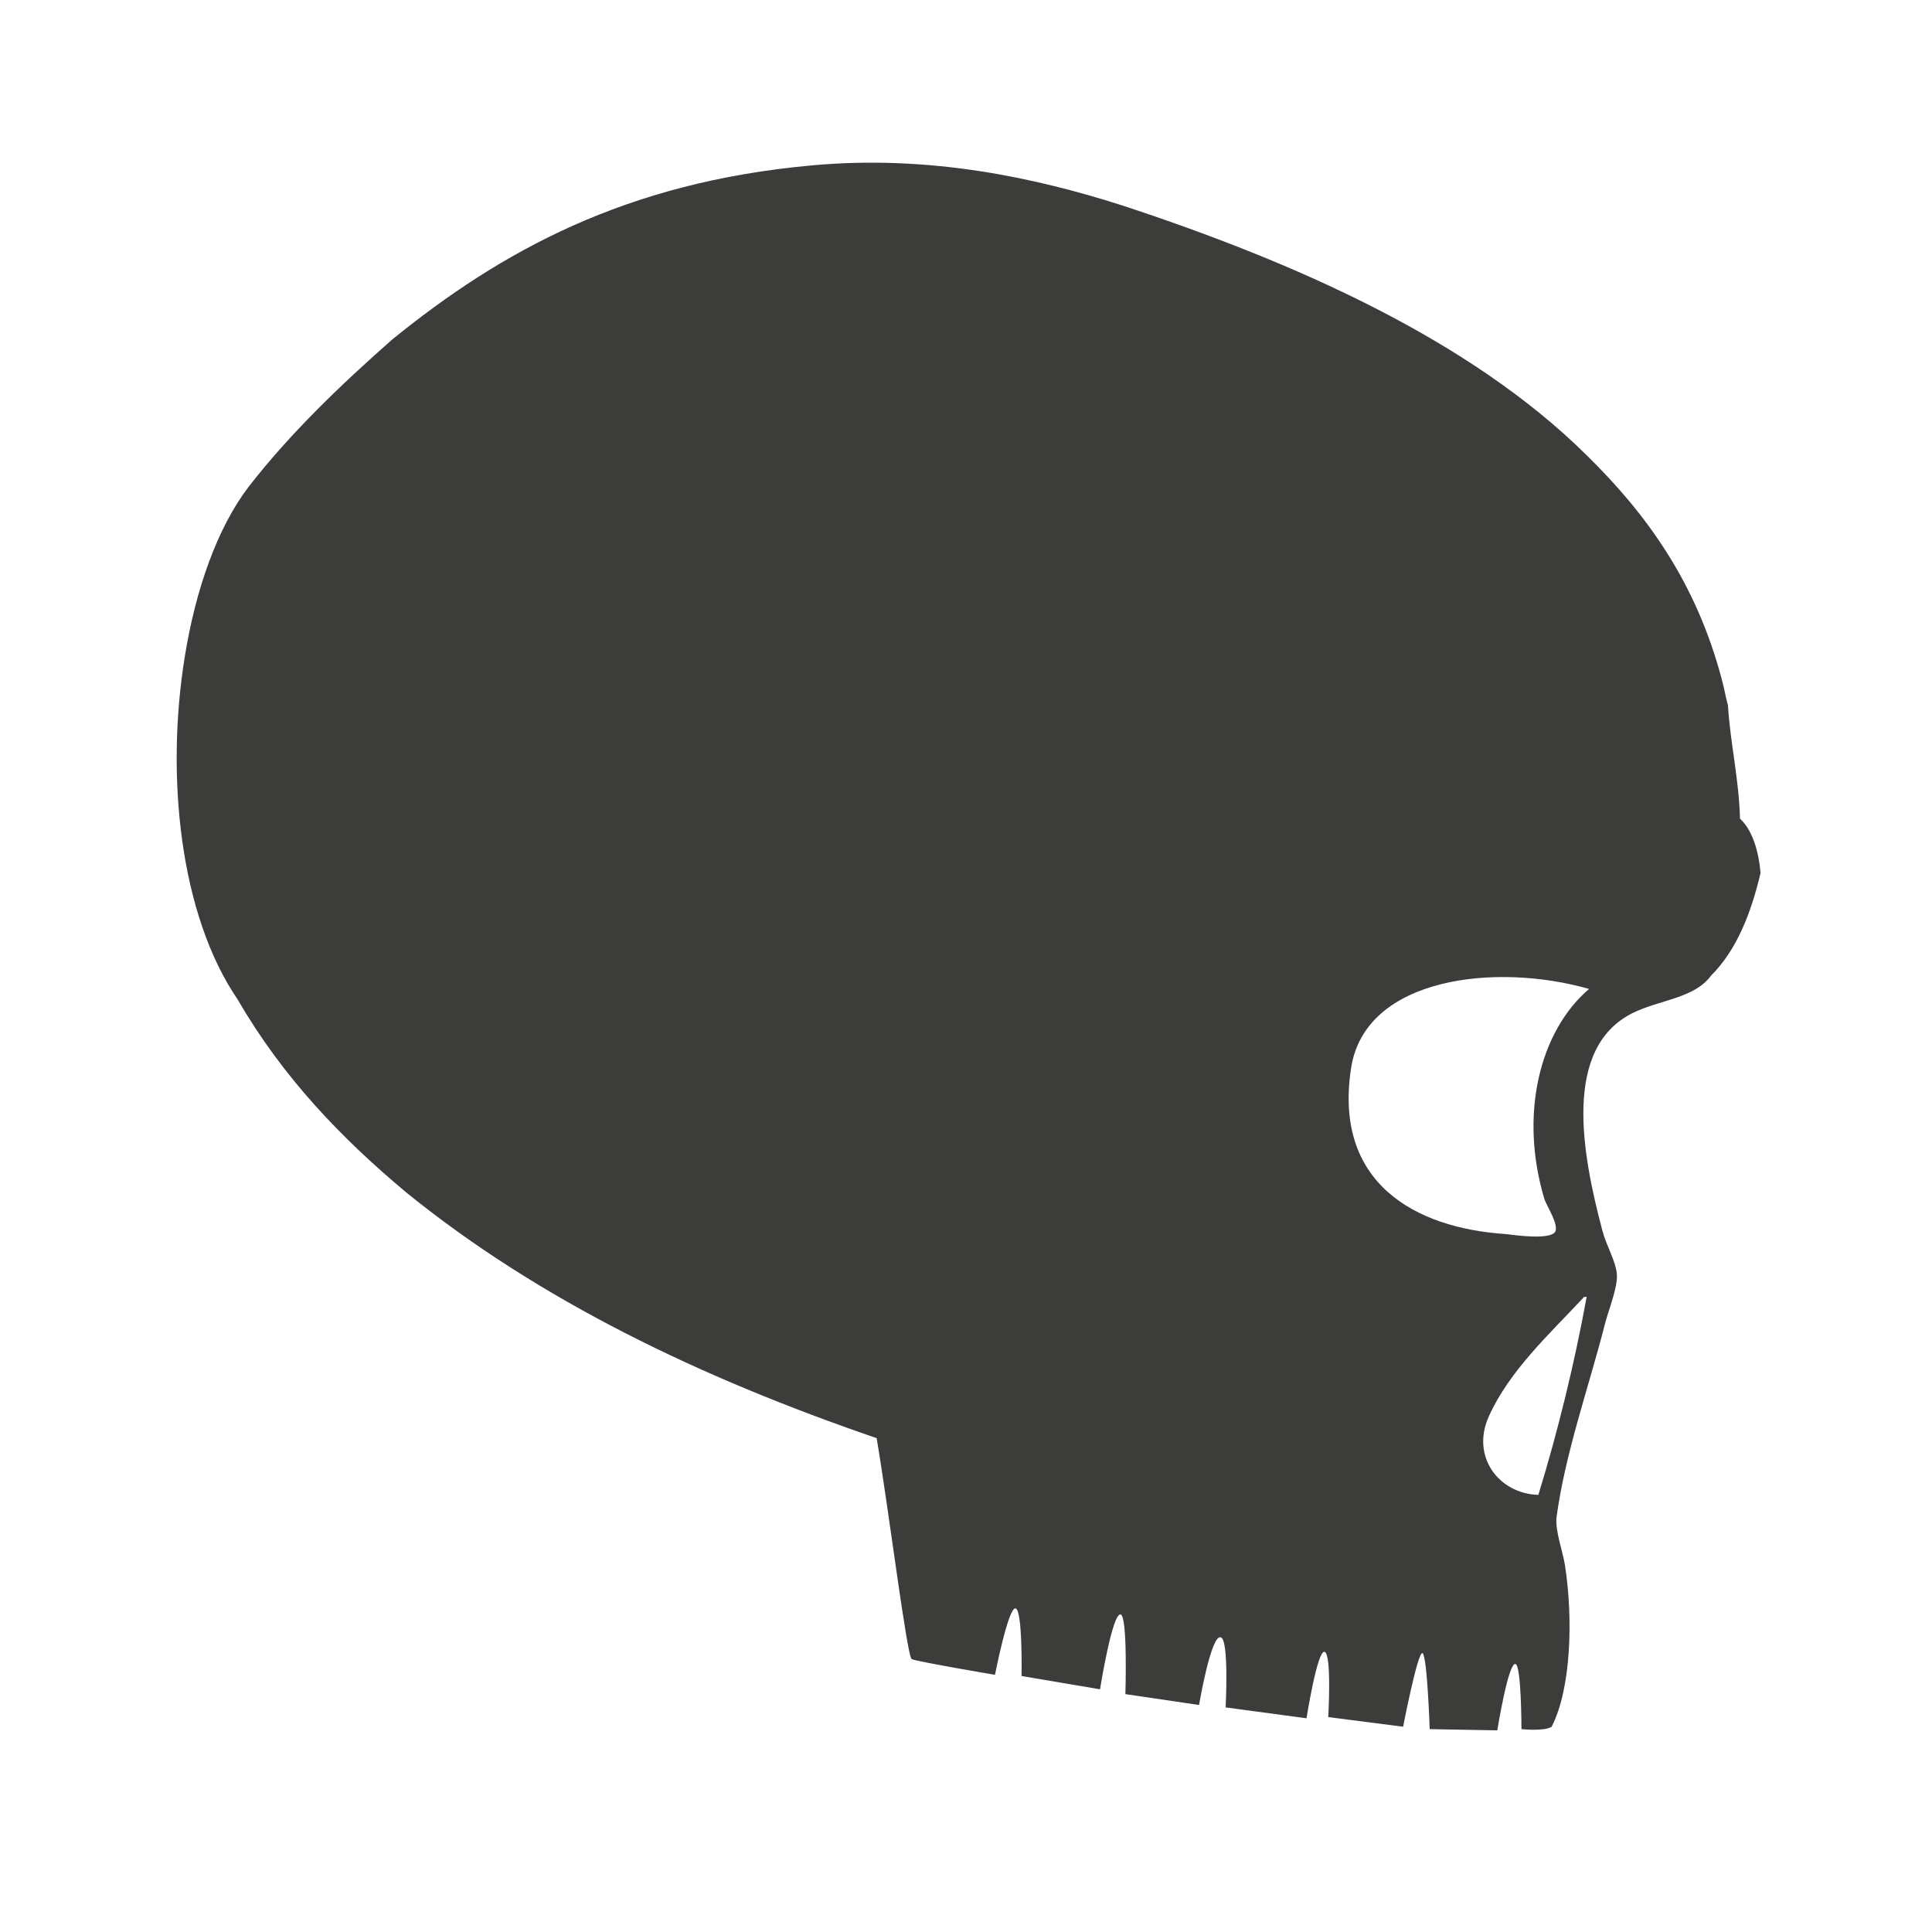 <?xml version="1.0" encoding="utf-8"?>
<!-- Generator: Adobe Illustrator 15.0.2, SVG Export Plug-In  -->
<!DOCTYPE svg PUBLIC "-//W3C//DTD SVG 1.1//EN" "http://www.w3.org/Graphics/SVG/1.1/DTD/svg11.dtd">
<svg version="1.1"
	 xmlns="http://www.w3.org/2000/svg" xmlns:xlink="http://www.w3.org/1999/xlink" xmlns:a="http://ns.adobe.com/AdobeSVGViewerExtensions/3.0/"
	 x="0px" y="0px" width="160px" height="160px" viewBox="-14.6 -13.5 160 160"
	 overflow="visible" enable-background="new -14.6 -13.5 160 160" xml:space="preserve">
<defs>
</defs>
<path fill="#3C3C3B" d="M129.5,54.3c-0.1-3.4-0.8-6.2-1-9.4c-0.2-0.7-0.3-1.4-0.5-2.1c-2.1-8-6.2-13.7-11.2-18.6
	c-9.7-9.6-24.2-16-38.5-20.7c-7.2-2.3-16-4.2-25.7-3.3C37.2,1.6,26.9,7.3,17.9,14.6C13.7,18.3,9.5,22.3,6,26.8
	c-2.6,3.4-4.4,8.5-5.3,14.1c-1.6,9.9-0.4,21.4,4.4,28.4c3.7,6.4,8.6,11.5,14,16c11,8.9,24.3,15.3,38.9,20.3c1,5.9,2.5,18,2.9,18.3
	c0.4,0.2,6.9,1.3,6.9,1.3s1.1-5.6,1.7-5.5c0.6,0.1,0.5,5.6,0.5,5.6l6.5,1.1c0,0,1-6.3,1.7-6.2c0.6,0.1,0.4,6.6,0.4,6.6l6.1,0.9
	c0,0,1-5.9,1.8-5.6c0.7,0.2,0.4,5.8,0.4,5.8l6.7,0.9c0,0,0.9-5.7,1.5-5.5c0.6,0.2,0.3,5.4,0.3,5.4l6.2,0.8c0,0,1.2-6.2,1.6-6.1
	c0.4,0.2,0.6,6.3,0.6,6.3l5.6,0.1c0,0,0.9-5.6,1.5-5.5c0.5,0.1,0.5,5.4,0.5,5.4s1.9,0.2,2.5-0.2c1.6-3.1,1.8-8.9,1.1-13.4
	c-0.2-1.2-0.8-2.8-0.7-3.9c0.7-5.3,2.7-10.9,4-16c0.3-1.2,1.1-3.1,1-4.2c-0.1-1.1-0.9-2.4-1.2-3.6c-1.7-6.4-3.3-15.1,2.5-18
	c2.2-1.1,5.1-1.2,6.5-3.1c2.1-2.1,3.3-5.1,4.1-8.5C131.1,57.5,130.7,55.4,129.5,54.3z M112.8,110.3c-3.3-0.1-5.6-3.2-4.1-6.5
	c1.7-3.8,5.1-6.9,7.8-9.8c0-0.1,0.2-0.1,0.3-0.1C115.8,99.4,114.4,105.1,112.8,110.3z M113.3,85.8c0.2,0.6,1.2,2.1,0.9,2.7
	c-0.4,0.7-3.3,0.3-4.1,0.2c-7.6-0.5-14.3-4.3-12.8-13.8c1.2-7.5,12-8.7,19.7-6.5C112.9,71.9,111.2,78.8,113.3,85.8z"/>
</svg>
